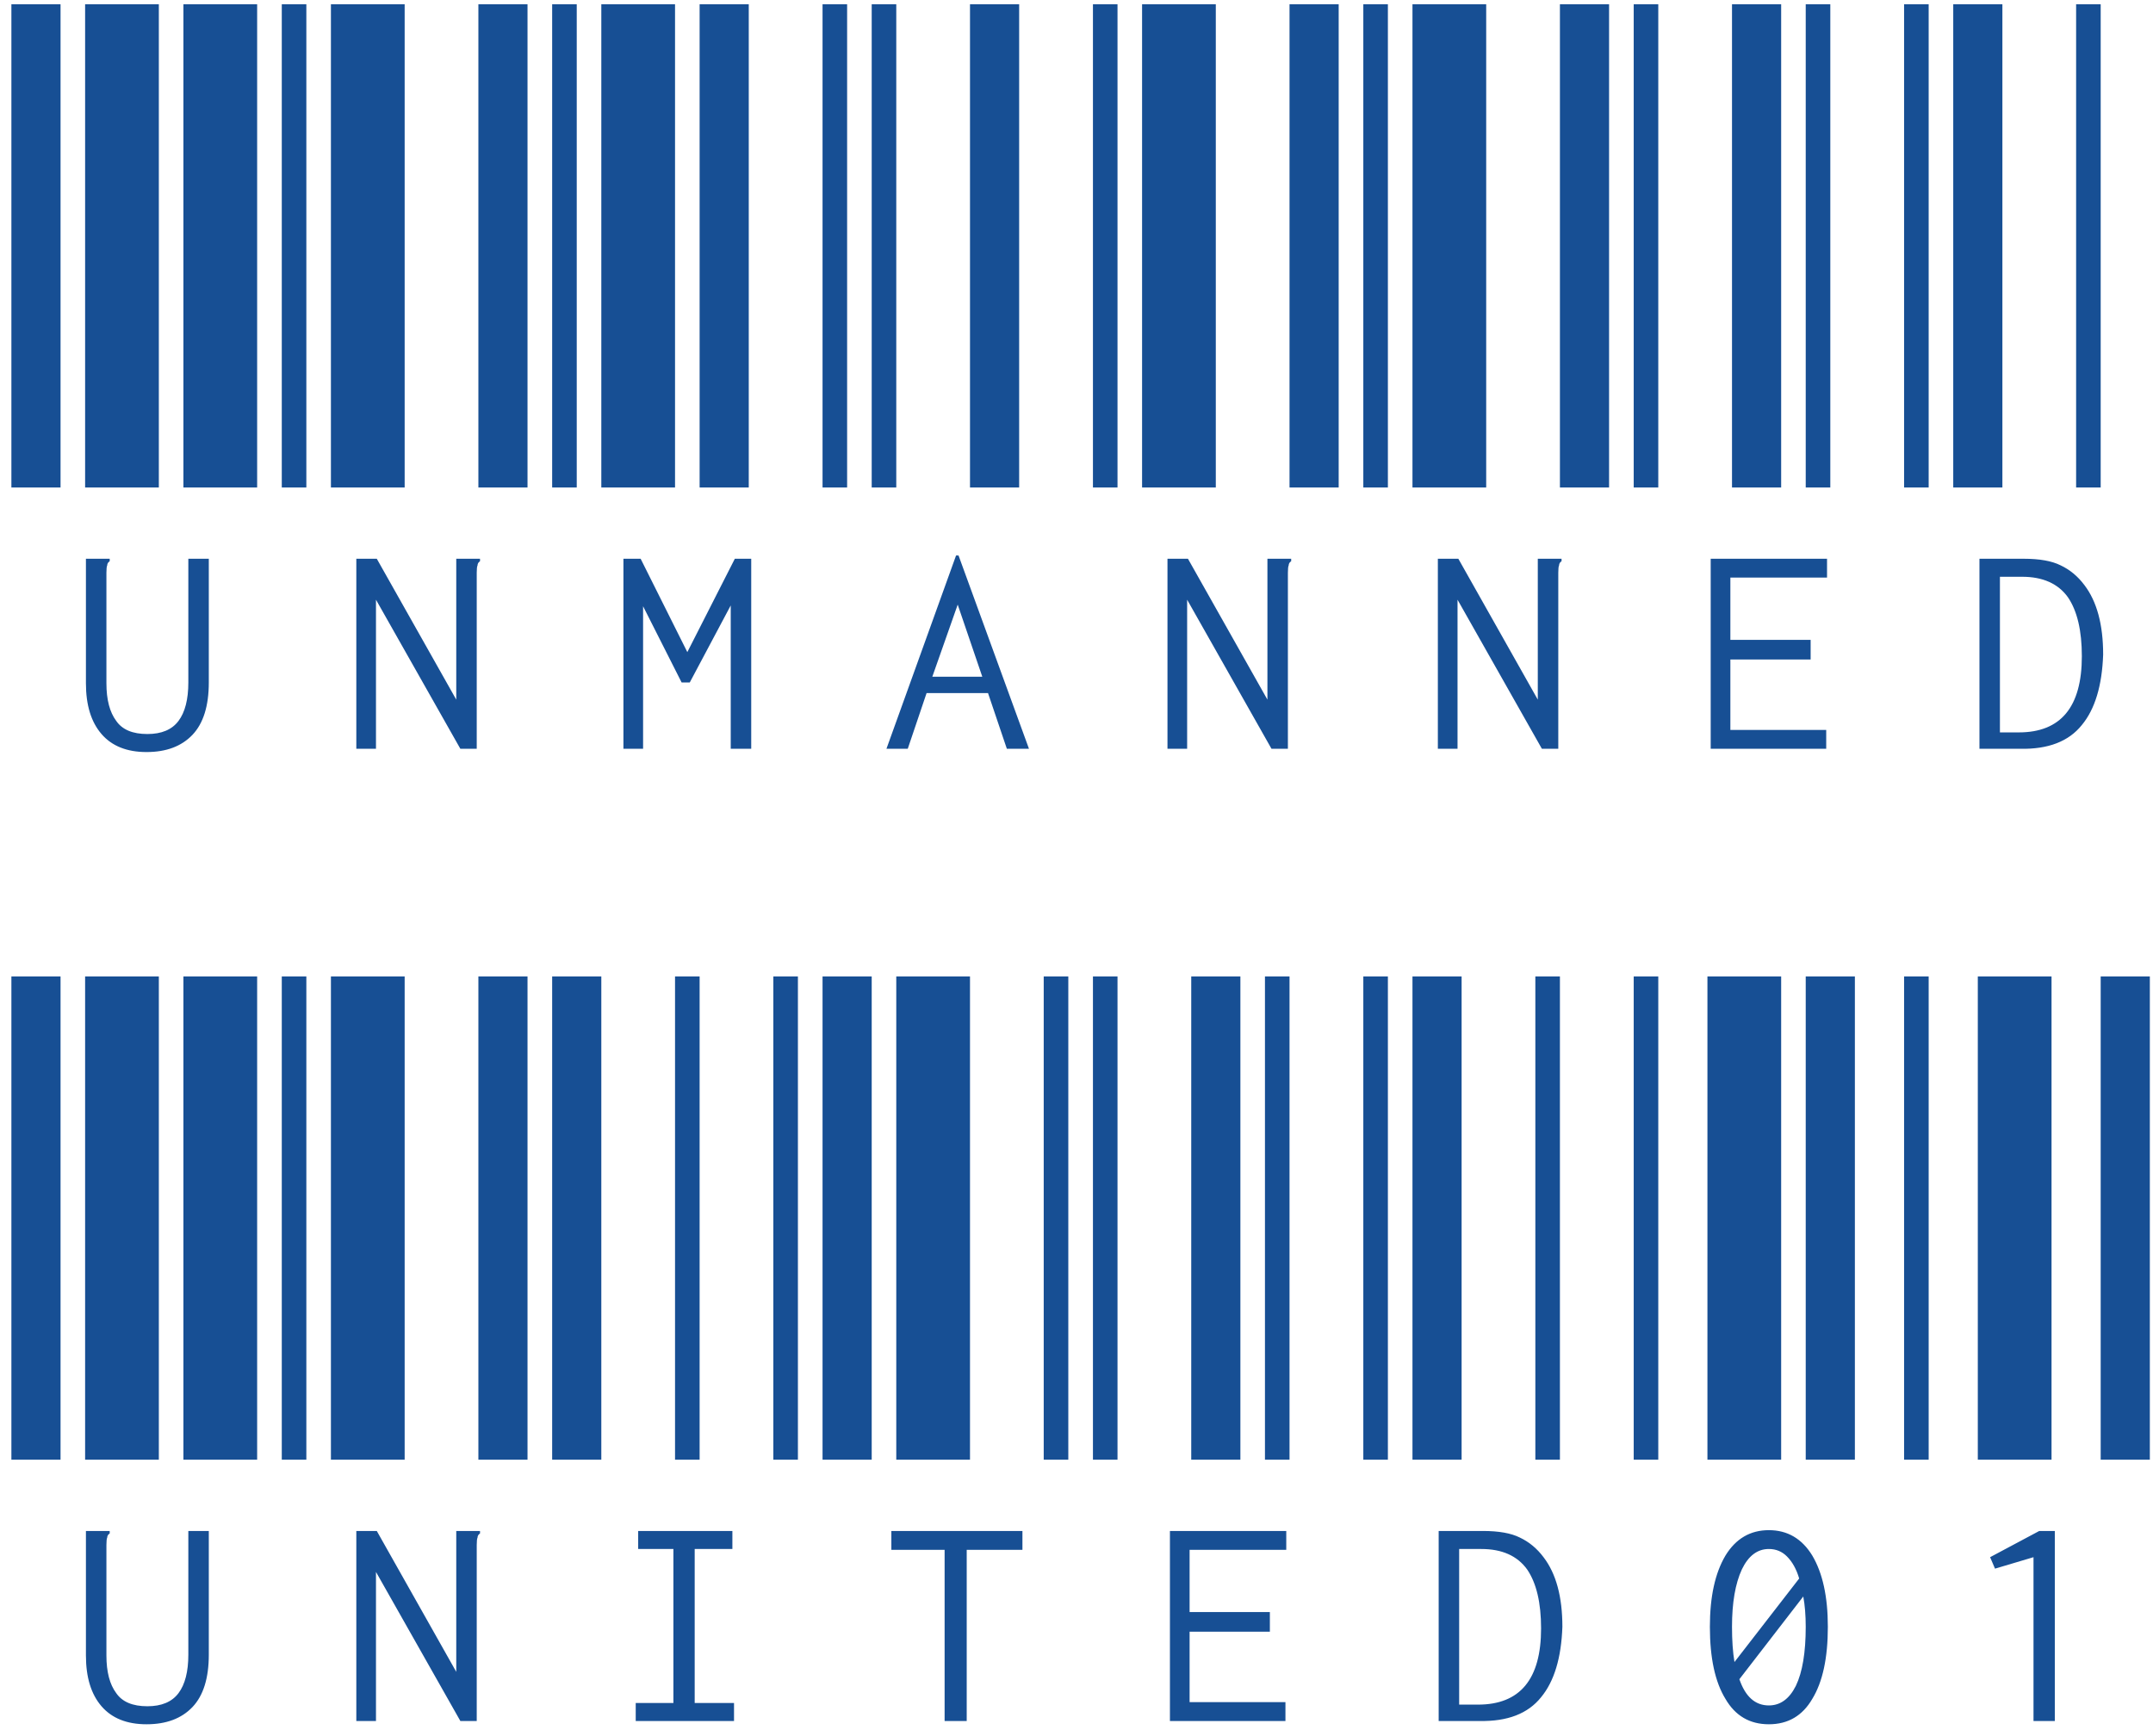 <svg width="124" height="100" viewBox="0 0 124 100" fill="none" xmlns="http://www.w3.org/2000/svg">
<g style="mix-blend-mode:multiply">
<path d="M0.656 28.08V0.244H3.487V28.08H0.656ZM4.902 28.08V0.244H9.148V28.08H4.902ZM10.564 28.08V0.244H14.81V28.08H10.564ZM8.441 43.318C7.308 43.318 6.443 42.972 5.846 42.28C5.248 41.588 4.949 40.613 4.949 39.355V32.184H6.318V32.326C6.223 32.389 6.176 32.467 6.176 32.562C6.145 32.624 6.129 32.766 6.129 32.986V39.355C6.129 40.299 6.318 41.022 6.695 41.525C7.041 42.029 7.639 42.28 8.488 42.28C9.306 42.28 9.903 42.029 10.281 41.525C10.658 41.022 10.847 40.283 10.847 39.308V32.184H12.026V39.308C12.026 40.66 11.712 41.667 11.083 42.328C10.454 42.988 9.573 43.318 8.441 43.318ZM16.229 28.08V0.244H17.644V28.08H16.229ZM19.059 28.08V0.244H23.306V28.08H19.059ZM27.552 28.08V0.244H30.382V28.08H27.552ZM20.522 32.184H21.701L26.278 40.299V32.184H27.646V32.326C27.552 32.389 27.505 32.467 27.505 32.562C27.473 32.624 27.457 32.766 27.457 32.986V43.13H26.514L21.654 34.543V43.13H20.522V32.184ZM31.801 28.08V0.244H33.217V28.08H31.801ZM34.632 28.08V0.244H38.878V28.08H34.632ZM40.294 28.08V0.244H43.124V28.08H40.294ZM35.906 32.184H36.897L39.586 37.562L42.322 32.184H43.266V43.13H42.086V34.873L39.727 39.308H39.256L37.038 34.92V43.13H35.906V32.184ZM47.374 28.08V0.244H48.789V28.08H47.374ZM50.205 28.08V0.244H51.62V28.08H50.205ZM55.866 28.08V0.244H58.697V28.08H55.866ZM56.904 39.921H53.366L52.281 43.13H51.054L55.064 31.995H55.206L59.263 43.13H57.989L56.904 39.921ZM56.574 38.978L55.158 34.826L53.696 38.978H56.574ZM62.947 28.08V0.244H64.362V28.08H62.947ZM65.777 28.08V0.244H70.023V28.08H65.777ZM74.269 28.08V0.244H77.1V28.08H74.269ZM67.24 32.184H68.419L72.996 40.299V32.184H74.364V32.326C74.269 32.389 74.222 32.467 74.222 32.562C74.191 32.624 74.175 32.766 74.175 32.986V43.13H73.231L68.372 34.543V43.13H67.24V32.184ZM78.519 28.08V0.244H79.934V28.08H78.519ZM81.35 28.08V0.244H85.596V28.08H81.35ZM89.842 28.08V0.244H92.673V28.08H89.842ZM82.812 32.184H83.992L88.568 40.299V32.184H89.936V32.326C89.842 32.389 89.795 32.467 89.795 32.562C89.763 32.624 89.748 32.766 89.748 32.986V43.13H88.804L83.945 34.543V43.13H82.812V32.184ZM94.092 28.08V0.244H95.507V28.08H94.092ZM99.753 28.08V0.244H102.584V28.08H99.753ZM103.999 28.08V0.244H105.415V28.08H103.999ZM98.526 32.184H105.226V33.269H99.659V36.855H104.282V37.987H99.659V42.044H105.179V43.13H98.526V32.184ZM109.664 28.08V0.244H111.08V28.08H109.664ZM112.495 28.08V0.244H115.326V28.08H112.495ZM119.572 28.08V0.244H120.987V28.08H119.572ZM114.005 32.184H116.552C117.464 32.184 118.172 32.31 118.675 32.562C119.21 32.813 119.666 33.191 120.044 33.694C120.767 34.637 121.129 35.974 121.129 37.704C121.066 39.497 120.657 40.849 119.902 41.761C119.147 42.705 117.968 43.161 116.364 43.13H114.005V32.184ZM116.269 42.186C118.691 42.186 119.902 40.723 119.902 37.798C119.902 36.32 119.635 35.188 119.1 34.401C118.534 33.615 117.653 33.222 116.458 33.222H115.184V42.186H116.269ZM0.656 84.08V56.244H3.487V84.08H0.656ZM4.902 84.08V56.244H9.148V84.08H4.902ZM10.564 84.08V56.244H14.81V84.08H10.564ZM8.441 99.318C7.308 99.318 6.443 98.972 5.846 98.28C5.248 97.588 4.949 96.613 4.949 95.355V88.184H6.318V88.326C6.223 88.389 6.176 88.467 6.176 88.561C6.145 88.624 6.129 88.766 6.129 88.986V95.355C6.129 96.299 6.318 97.022 6.695 97.525C7.041 98.029 7.639 98.28 8.488 98.28C9.306 98.28 9.903 98.029 10.281 97.525C10.658 97.022 10.847 96.283 10.847 95.308V88.184H12.026V95.308C12.026 96.66 11.712 97.667 11.083 98.328C10.454 98.988 9.573 99.318 8.441 99.318ZM16.229 84.08V56.244H17.644V84.08H16.229ZM19.059 84.08V56.244H23.306V84.08H19.059ZM27.552 84.08V56.244H30.382V84.08H27.552ZM20.522 88.184H21.701L26.278 96.299V88.184H27.646V88.326C27.552 88.389 27.505 88.467 27.505 88.561C27.473 88.624 27.457 88.766 27.457 88.986V99.129H26.514L21.654 90.543V99.129H20.522V88.184ZM31.801 84.08V56.244H34.632V84.08H31.801ZM38.878 84.08V56.244H40.294V84.08H38.878ZM44.54 84.08V56.244H45.955V84.08H44.54ZM36.614 98.092H38.784V89.222H36.755V88.184H42.181V89.222H40.01V98.092H42.275V99.129H36.614V98.092ZM47.374 84.08V56.244H50.205V84.08H47.374ZM51.62 84.08V56.244H55.866V84.08H51.62ZM60.112 84.08V56.244H61.528V84.08H60.112ZM54.404 89.269H51.337V88.184H58.886V89.269H55.677V99.129H54.404V89.269ZM62.947 84.08V56.244H64.362V84.08H62.947ZM68.608 84.08V56.244H71.439V84.08H68.608ZM72.854 84.08V56.244H74.269V84.08H72.854ZM67.381 88.184H74.081V89.269H68.514V92.855H73.137V93.987H68.514V98.044H74.034V99.129H67.381V88.184ZM78.519 84.08V56.244H79.934V84.08H78.519ZM81.35 84.08V56.244H84.18V84.08H81.35ZM88.427 84.08V56.244H89.842V84.08H88.427ZM82.859 88.184H85.407C86.319 88.184 87.027 88.31 87.53 88.561C88.065 88.813 88.521 89.191 88.898 89.694C89.622 90.637 89.984 91.974 89.984 93.704C89.921 95.497 89.512 96.849 88.757 97.761C88.002 98.705 86.823 99.161 85.219 99.129H82.859V88.184ZM85.124 98.186C87.546 98.186 88.757 96.723 88.757 93.798C88.757 92.32 88.49 91.188 87.955 90.401C87.389 89.615 86.508 89.222 85.313 89.222H84.039V98.186H85.124ZM94.092 84.08V56.244H95.507V84.08H94.092ZM98.338 84.08V56.244H102.584V84.08H98.338ZM103.999 84.08V56.244H106.83V84.08H103.999ZM101.876 88.137C102.946 88.137 103.779 88.624 104.377 89.6C104.974 90.606 105.273 91.974 105.273 93.704C105.273 95.497 104.974 96.881 104.377 97.856C103.81 98.831 102.977 99.318 101.876 99.318C100.775 99.318 99.942 98.831 99.376 97.856C98.778 96.881 98.479 95.497 98.479 93.704C98.479 91.974 98.778 90.606 99.376 89.6C99.973 88.624 100.807 88.137 101.876 88.137ZM101.876 89.222C101.216 89.222 100.697 89.615 100.319 90.401C99.942 91.219 99.753 92.32 99.753 93.704C99.753 94.49 99.8 95.166 99.895 95.733L103.622 90.921C103.464 90.386 103.229 89.961 102.914 89.647C102.631 89.364 102.285 89.222 101.876 89.222ZM101.876 98.233C102.537 98.233 103.056 97.856 103.433 97.101C103.81 96.314 103.999 95.182 103.999 93.704C103.999 93.043 103.952 92.462 103.858 91.958L100.178 96.723C100.524 97.73 101.09 98.233 101.876 98.233ZM109.664 84.08V56.244H111.08V84.08H109.664ZM113.91 84.08V56.244H118.156V84.08H113.91ZM120.987 84.08V56.244H123.818V84.08H120.987ZM117.118 89.694L114.901 90.354L114.618 89.694L117.449 88.184H118.345V99.129H117.118V89.694Z" fill="#174F94"/>
</g>
</svg>
